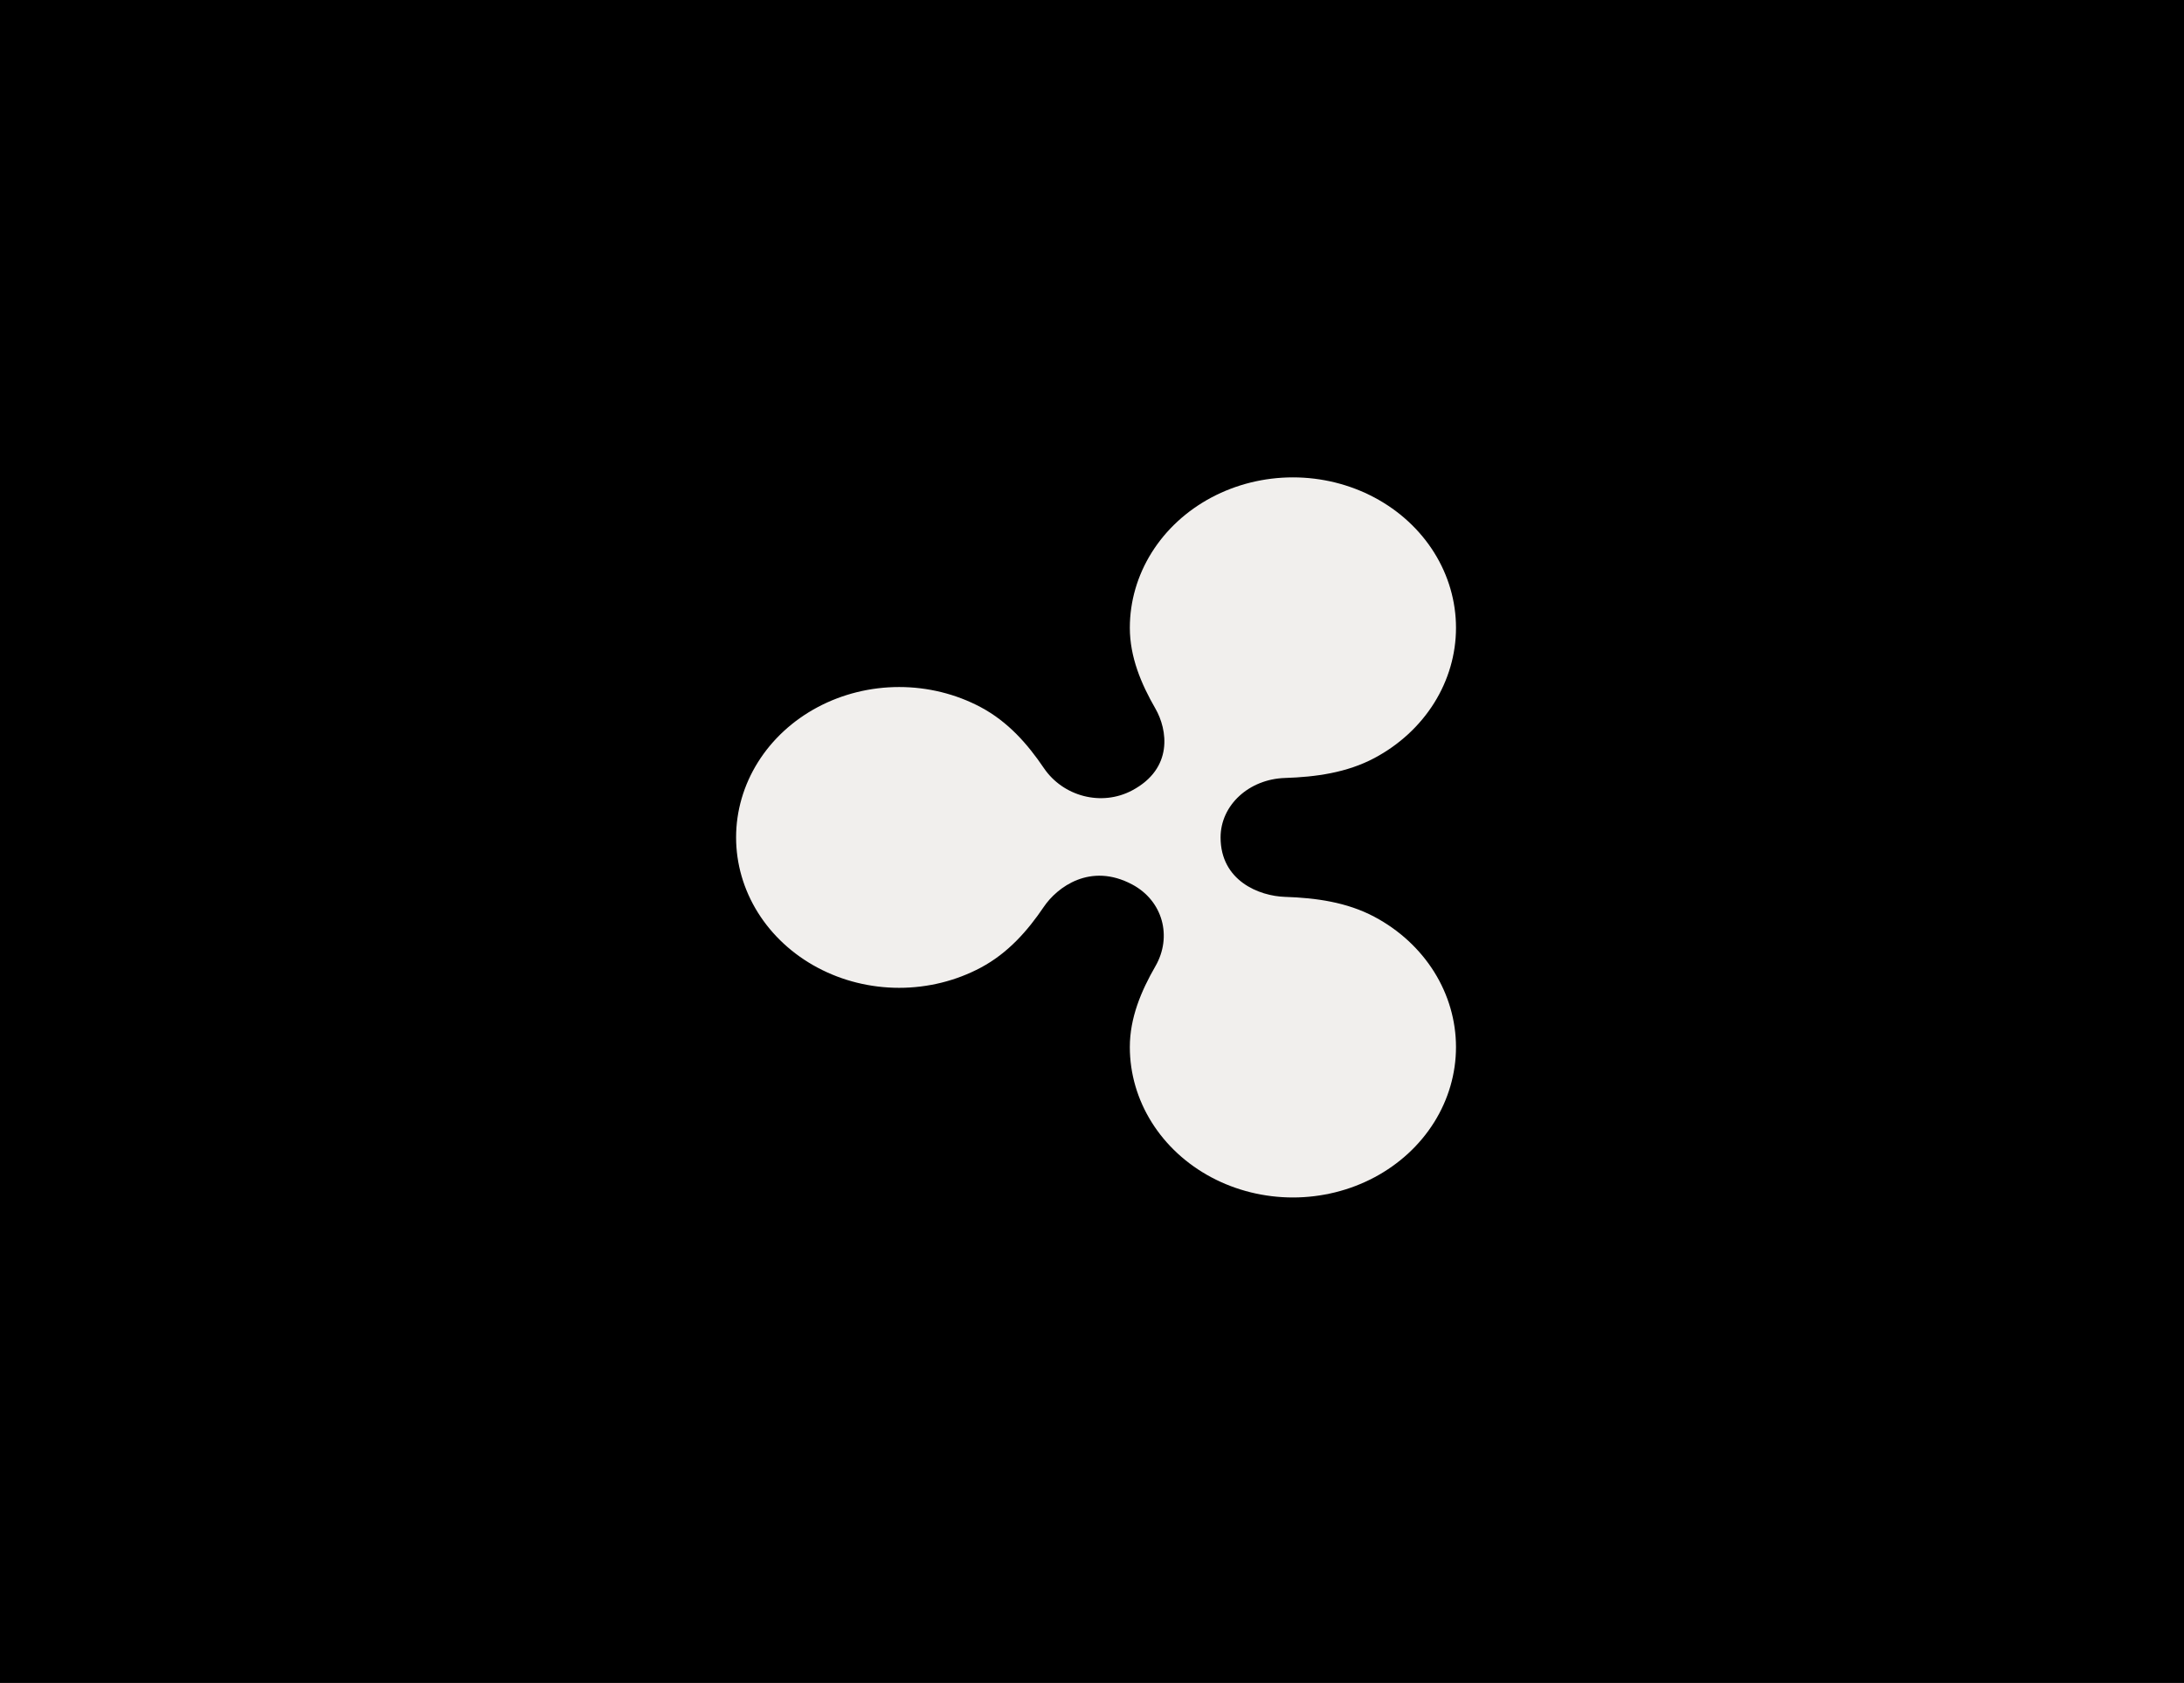<svg xmlns="http://www.w3.org/2000/svg" width="270" height="208" fill="none" viewBox="0 0 270 208"><path fill="#000" d="M0 0h270v208H0V0Z"/><path fill="#F1EFED" d="M169.919 113.314c-3.413-1.817-7.256-2.344-11.063-2.467-3.194-.102-7.96-1.99-7.96-7.347 0-3.991 3.51-7.204 7.961-7.347 3.807-.123 7.65-.65 11.062-2.466 3.065-1.632 5.61-3.978 7.38-6.804 1.769-2.826 2.701-6.031 2.701-9.294 0-3.263-.932-6.469-2.701-9.295-1.77-2.826-4.315-5.172-7.38-6.804-3.065-1.631-6.542-2.49-10.081-2.49-3.539 0-7.016.86-10.081 2.49-3.064 1.632-5.61 3.979-7.379 6.805-1.769 2.826-2.701 6.031-2.701 9.294 0 3.602 1.389 6.916 3.162 9.99 1.491 2.586 2.246 7.384-2.868 10.106-3.804 2.025-8.551.743-10.923-2.756-2.003-2.956-4.421-5.725-7.806-7.527-3.065-1.632-6.542-2.49-10.081-2.49-3.539 0-7.015.858-10.08 2.49-3.065 1.631-5.61 3.978-7.38 6.804C91.931 97.032 91 100.237 91 103.5c0 3.263.932 6.469 2.701 9.294 1.77 2.826 4.315 5.173 7.38 6.804 3.065 1.632 6.541 2.491 10.08 2.491 3.539 0 7.016-.859 10.081-2.491 3.384-1.801 5.803-4.569 7.804-7.522 1.644-2.426 5.749-5.517 10.925-2.76 3.798 2.023 4.972 6.456 2.866 10.108-1.772 3.073-3.16 6.387-3.16 9.988 0 3.263.932 6.468 2.702 9.294 1.769 2.826 4.314 5.172 7.379 6.804 3.065 1.631 6.542 2.49 10.081 2.49 3.539 0 7.015-.859 10.08-2.49 3.065-1.632 5.61-3.978 7.38-6.804 1.769-2.826 2.701-6.031 2.701-9.294 0-3.263-.932-6.469-2.701-9.295-1.77-2.825-4.315-5.172-7.38-6.803Z"/></svg>
